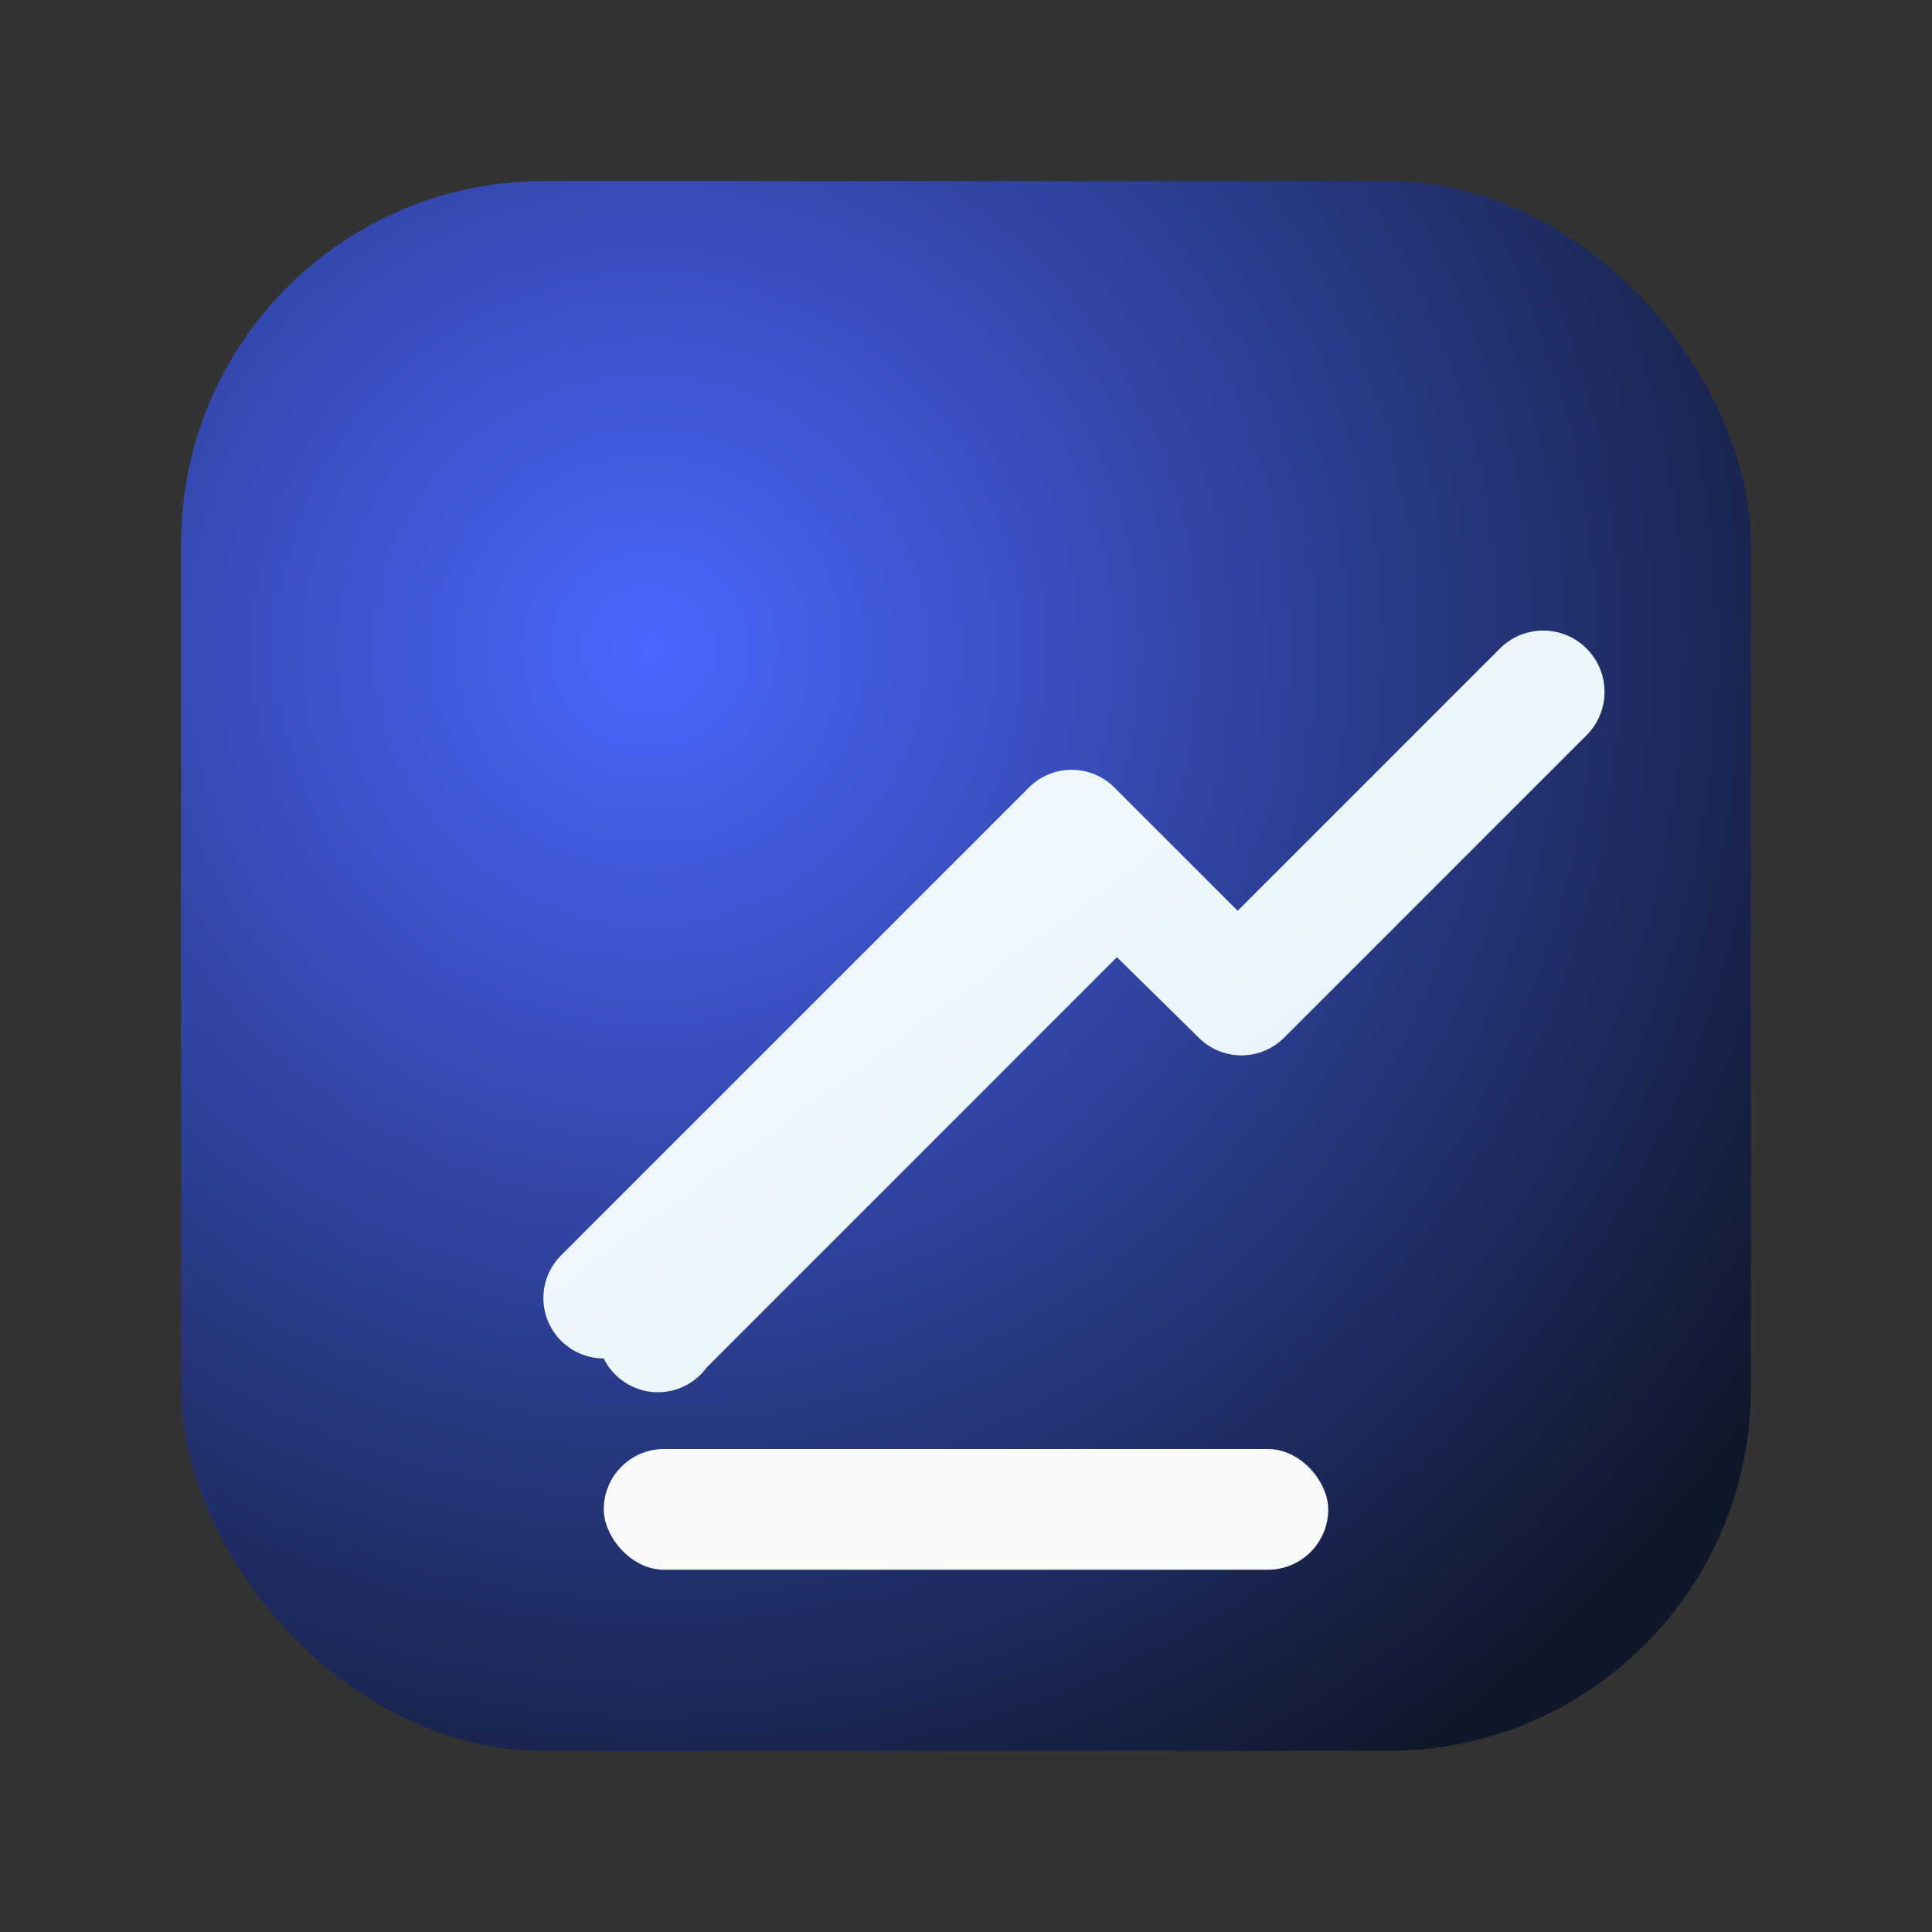 <svg xmlns="http://www.w3.org/2000/svg" viewBox="0 0 512 512" role="img" aria-labelledby="title desc">
  <rect x="0" y="0" width="512" height="512" fill="#333333" stroke="none"/>
  <title id="title">Idle Tycoon Crest</title>
  <desc id="desc">Large gradient crest with exponential arrow motif.</desc>
  <defs>
    <radialGradient id="bg512" cx="30%" cy="30%" r="85%">
      <stop offset="0%" stop-color="#4b67ff" />
      <stop offset="100%" stop-color="#0f172a" />
    </radialGradient>
    <linearGradient id="arrow" x1="0%" y1="0%" x2="100%" y2="100%">
      <stop offset="0%" stop-color="#f8fafc" />
      <stop offset="100%" stop-color="#e0f2fe" />
    </linearGradient>
  </defs>
  <rect x="48" y="48" width="416" height="416" rx="96" fill="url(#bg512)" />
  <path fill="url(#arrow)" d="M160 360a16 16 0 0 1-11.31-27.31l124-124a16 16 0 0 1 22.62 0L328 241.37l69.65-69.66A16 16 0 1 1 420.3 195l-80 80a16 16 0 0 1-22.62 0L296 253.66l-108.69 108.7A16 16 0 0 1 160 360Z" />
  <rect x="160" y="384" width="192" height="32" rx="16" fill="#f8fafc" />
</svg>
